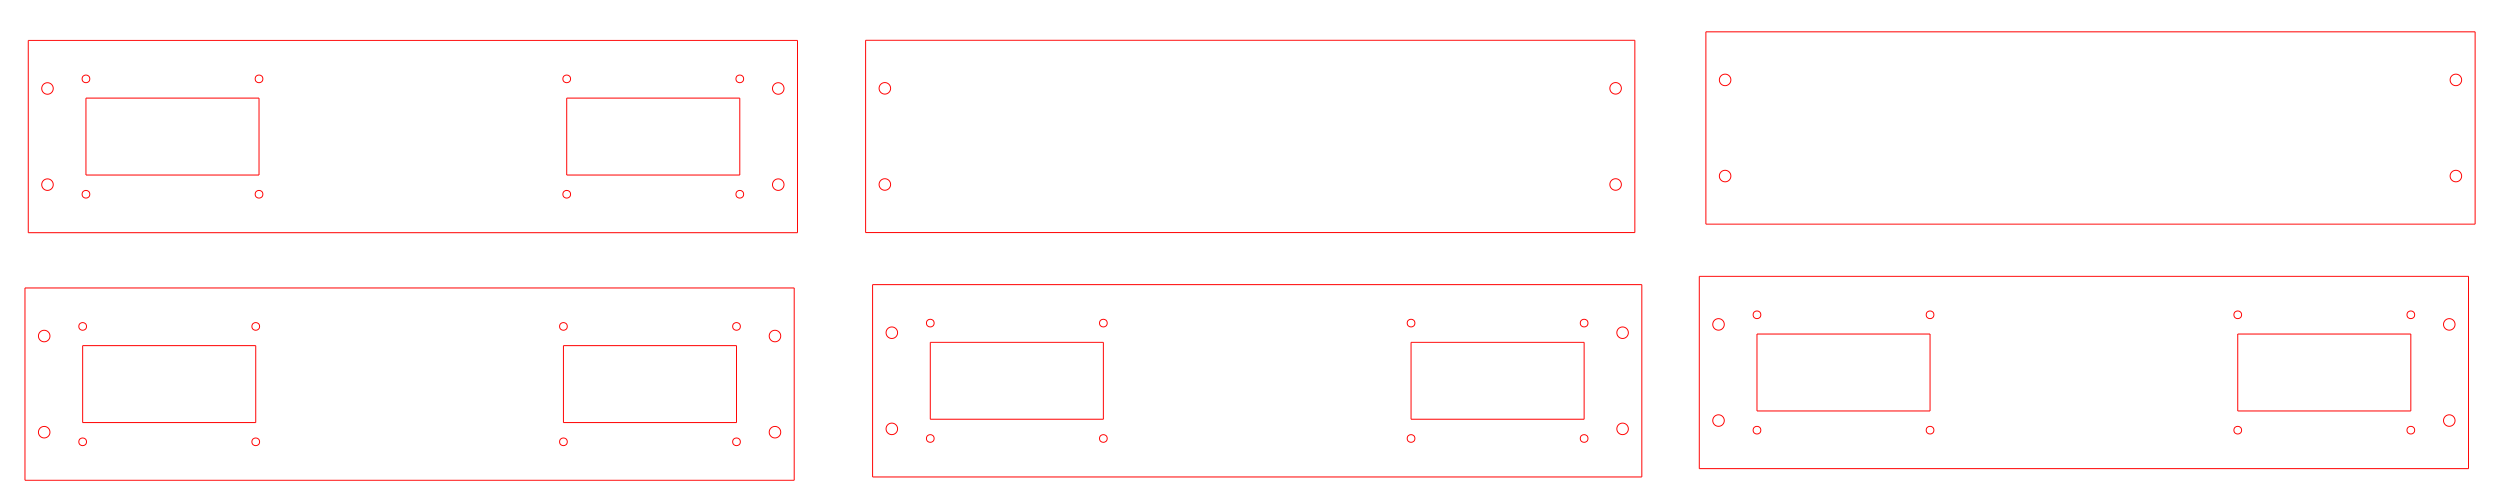 <?xml version="1.0" encoding="UTF-8" standalone="no"?>
<!-- Created with Inkscape (http://www.inkscape.org/) -->

<svg
   xmlns:dc="http://purl.org/dc/elements/1.1/"
   xmlns:cc="http://creativecommons.org/ns#"
   xmlns:rdf="http://www.w3.org/1999/02/22-rdf-syntax-ns#"
   xmlns:svg="http://www.w3.org/2000/svg"
   xmlns="http://www.w3.org/2000/svg"
   xmlns:sodipodi="http://sodipodi.sourceforge.net/DTD/sodipodi-0.dtd"
   xmlns:inkscape="http://www.inkscape.org/namespaces/inkscape"
   width="650mm"
   height="130mm"
   viewBox="0 0 650 130"
   version="1.1"
   id="svg4660"
   inkscape:version="0.92.4 5da689c313, 2019-01-14"
   sodipodi:docname="130x650.svg">
  <defs
     id="defs4654" />
  <sodipodi:namedview
     id="base"
     pagecolor="#ffffff"
     bordercolor="#666666"
     borderopacity="1.0"
     inkscape:pageopacity="0.0"
     inkscape:pageshadow="2"
     inkscape:zoom="0.35"
     inkscape:cx="337.14286"
     inkscape:cy="217.14286"
     inkscape:document-units="mm"
     inkscape:current-layer="layer1"
     showgrid="false"
     inkscape:snap-global="false"
     inkscape:window-width="1916"
     inkscape:window-height="1009"
     inkscape:window-x="0"
     inkscape:window-y="41"
     inkscape:window-maximized="0" />
  <g
     inkscape:label="Layer 1"
     inkscape:groupmode="layer"
     id="layer1"
     transform="translate(0,-167)">
    <g
       id="Ortho_0_-1-6"
       transform="rotate(180,3.246,120.935)"
       style="fill:none;stroke:#ff0000;stroke-opacity:1;stroke-width:0.254;stroke-miterlimit:4;stroke-dasharray:none">
      <g
         style="fill:none;stroke:#ff0000;stroke-width:0.254;stroke-linecap:butt;stroke-linejoin:miter;stroke-opacity:1;stroke-miterlimit:4;stroke-dasharray:none"
         transform="scale(1,-1)"
         id="g160">
        <path
           inkscape:connector-curvature="0"
           id="path120-0"
           d="M 0,0 H -200"
           style="fill:none;stroke:#ff0000;stroke-opacity:1;stroke-width:0.254;stroke-miterlimit:4;stroke-dasharray:none" />
        <path
           inkscape:connector-curvature="0"
           id="path122-8"
           d="M -200,0 V 50"
           style="fill:none;stroke:#ff0000;stroke-opacity:1;stroke-width:0.254;stroke-miterlimit:4;stroke-dasharray:none" />
        <path
           inkscape:connector-curvature="0"
           id="path124-9"
           d="M -200,50 H 0"
           style="fill:none;stroke:#ff0000;stroke-opacity:1;stroke-width:0.254;stroke-miterlimit:4;stroke-dasharray:none" />
        <path
           inkscape:connector-curvature="0"
           id="path126-2"
           d="M 0,50 V 0"
           style="fill:none;stroke:#ff0000;stroke-opacity:1;stroke-width:0.254;stroke-miterlimit:4;stroke-dasharray:none" />
        <path
           inkscape:connector-curvature="0"
           id="5"
           d="m -140,35 h -45"
           style="fill:none;stroke:#ff0000;stroke-opacity:1;stroke-width:0.254;stroke-miterlimit:4;stroke-dasharray:none" />
        <path
           inkscape:connector-curvature="0"
           id="6"
           d="M -185,35 V 15"
           style="fill:none;stroke:#ff0000;stroke-opacity:1;stroke-width:0.254;stroke-miterlimit:4;stroke-dasharray:none" />
        <path
           inkscape:connector-curvature="0"
           id="7"
           d="m -185,15 h 45"
           style="fill:none;stroke:#ff0000;stroke-opacity:1;stroke-width:0.254;stroke-miterlimit:4;stroke-dasharray:none" />
        <path
           inkscape:connector-curvature="0"
           id="8"
           d="M -140,15 V 35"
           style="fill:none;stroke:#ff0000;stroke-opacity:1;stroke-width:0.254;stroke-miterlimit:4;stroke-dasharray:none" />
        <path
           inkscape:connector-curvature="0"
           id="9"
           d="M -15,35 H -60"
           style="fill:none;stroke:#ff0000;stroke-opacity:1;stroke-width:0.254;stroke-miterlimit:4;stroke-dasharray:none" />
        <path
           inkscape:connector-curvature="0"
           id="10"
           d="M -60,35 V 15"
           style="fill:none;stroke:#ff0000;stroke-opacity:1;stroke-width:0.254;stroke-miterlimit:4;stroke-dasharray:none" />
        <path
           inkscape:connector-curvature="0"
           id="11"
           d="m -60,15 h 45"
           style="fill:none;stroke:#ff0000;stroke-opacity:1;stroke-width:0.254;stroke-miterlimit:4;stroke-dasharray:none" />
        <path
           inkscape:connector-curvature="0"
           id="12"
           d="M -15,15 V 35"
           style="fill:none;stroke:#ff0000;stroke-opacity:1;stroke-width:0.254;stroke-miterlimit:4;stroke-dasharray:none" />
        <circle
           cx="-195"
           cy="12.5"
           r="1.5"
           id="circle136-8"
           style="fill:none;stroke:#ff0000;stroke-opacity:1;stroke-width:0.254;stroke-miterlimit:4;stroke-dasharray:none" />
        <circle
           cx="-195"
           cy="37.5"
           r="1.5"
           id="circle138-8"
           style="fill:none;stroke:#ff0000;stroke-opacity:1;stroke-width:0.254;stroke-miterlimit:4;stroke-dasharray:none" />
        <circle
           cx="-5"
           cy="12.5"
           r="1.5"
           id="circle140-5"
           style="fill:none;stroke:#ff0000;stroke-opacity:1;stroke-width:0.254;stroke-miterlimit:4;stroke-dasharray:none" />
        <circle
           cx="-5"
           cy="37.5"
           r="1.5"
           id="circle142-5"
           style="fill:none;stroke:#ff0000;stroke-opacity:1;stroke-width:0.254;stroke-miterlimit:4;stroke-dasharray:none" />
        <circle
           cx="-185"
           cy="10"
           r="1"
           id="circle144"
           style="fill:none;stroke:#ff0000;stroke-opacity:1;stroke-width:0.254;stroke-miterlimit:4;stroke-dasharray:none" />
        <circle
           cx="-140"
           cy="10"
           r="1"
           id="circle146"
           style="fill:none;stroke:#ff0000;stroke-opacity:1;stroke-width:0.254;stroke-miterlimit:4;stroke-dasharray:none" />
        <circle
           cx="-185"
           cy="40"
           r="1"
           id="circle148"
           style="fill:none;stroke:#ff0000;stroke-opacity:1;stroke-width:0.254;stroke-miterlimit:4;stroke-dasharray:none" />
        <circle
           cx="-140"
           cy="40"
           r="1"
           id="circle150"
           style="fill:none;stroke:#ff0000;stroke-opacity:1;stroke-width:0.254;stroke-miterlimit:4;stroke-dasharray:none" />
        <circle
           cx="-60"
           cy="10"
           r="1"
           id="circle152"
           style="fill:none;stroke:#ff0000;stroke-opacity:1;stroke-width:0.254;stroke-miterlimit:4;stroke-dasharray:none" />
        <circle
           cx="-60"
           cy="40"
           r="1"
           id="circle154"
           style="fill:none;stroke:#ff0000;stroke-opacity:1;stroke-width:0.254;stroke-miterlimit:4;stroke-dasharray:none" />
        <circle
           cx="-15"
           cy="10"
           r="1"
           id="circle156"
           style="fill:none;stroke:#ff0000;stroke-opacity:1;stroke-width:0.254;stroke-miterlimit:4;stroke-dasharray:none" />
        <circle
           cx="-15"
           cy="40"
           r="1"
           id="circle158"
           style="fill:none;stroke:#ff0000;stroke-opacity:1;stroke-width:0.254;stroke-miterlimit:4;stroke-dasharray:none" />
      </g>
    </g>
    <g
       id="Ortho_0_-1-6-9"
       transform="rotate(180,113.437,120.503)"
       style="fill:none;stroke:#ff0000;stroke-opacity:1;stroke-width:0.254;stroke-miterlimit:4;stroke-dasharray:none">
      <g
         style="fill:none;stroke:#ff0000;stroke-width:0.254;stroke-linecap:butt;stroke-linejoin:miter;stroke-opacity:1;stroke-miterlimit:4;stroke-dasharray:none"
         transform="scale(1,-1)"
         id="g160-7">
        <path
           inkscape:connector-curvature="0"
           id="path120-0-0"
           d="M 0,0 H -200"
           style="fill:none;stroke:#ff0000;stroke-opacity:1;stroke-width:0.254;stroke-miterlimit:4;stroke-dasharray:none" />
        <path
           inkscape:connector-curvature="0"
           id="path122-8-9"
           d="M -200,0 V 50"
           style="fill:none;stroke:#ff0000;stroke-opacity:1;stroke-width:0.254;stroke-miterlimit:4;stroke-dasharray:none" />
        <path
           inkscape:connector-curvature="0"
           id="path124-9-6"
           d="M -200,50 H 0"
           style="fill:none;stroke:#ff0000;stroke-opacity:1;stroke-width:0.254;stroke-miterlimit:4;stroke-dasharray:none" />
        <path
           inkscape:connector-curvature="0"
           id="path126-2-6"
           d="M 0,50 V 0"
           style="fill:none;stroke:#ff0000;stroke-opacity:1;stroke-width:0.254;stroke-miterlimit:4;stroke-dasharray:none" />
        <path
           inkscape:connector-curvature="0"
           id="5-2"
           d="m -140,35 h -45"
           style="fill:none;stroke:#ff0000;stroke-opacity:1;stroke-width:0.254;stroke-miterlimit:4;stroke-dasharray:none" />
        <path
           inkscape:connector-curvature="0"
           id="6-8"
           d="M -185,35 V 15"
           style="fill:none;stroke:#ff0000;stroke-opacity:1;stroke-width:0.254;stroke-miterlimit:4;stroke-dasharray:none" />
        <path
           inkscape:connector-curvature="0"
           id="7-8"
           d="m -185,15 h 45"
           style="fill:none;stroke:#ff0000;stroke-opacity:1;stroke-width:0.254;stroke-miterlimit:4;stroke-dasharray:none" />
        <path
           inkscape:connector-curvature="0"
           id="8-1"
           d="M -140,15 V 35"
           style="fill:none;stroke:#ff0000;stroke-opacity:1;stroke-width:0.254;stroke-miterlimit:4;stroke-dasharray:none" />
        <path
           inkscape:connector-curvature="0"
           id="9-6"
           d="M -15,35 H -60"
           style="fill:none;stroke:#ff0000;stroke-opacity:1;stroke-width:0.254;stroke-miterlimit:4;stroke-dasharray:none" />
        <path
           inkscape:connector-curvature="0"
           id="10-5"
           d="M -60,35 V 15"
           style="fill:none;stroke:#ff0000;stroke-opacity:1;stroke-width:0.254;stroke-miterlimit:4;stroke-dasharray:none" />
        <path
           inkscape:connector-curvature="0"
           id="11-7"
           d="m -60,15 h 45"
           style="fill:none;stroke:#ff0000;stroke-opacity:1;stroke-width:0.254;stroke-miterlimit:4;stroke-dasharray:none" />
        <path
           inkscape:connector-curvature="0"
           id="12-9"
           d="M -15,15 V 35"
           style="fill:none;stroke:#ff0000;stroke-opacity:1;stroke-width:0.254;stroke-miterlimit:4;stroke-dasharray:none" />
        <circle
           cx="-195"
           cy="12.5"
           r="1.5"
           id="circle136-8-3"
           style="fill:none;stroke:#ff0000;stroke-opacity:1;stroke-width:0.254;stroke-miterlimit:4;stroke-dasharray:none" />
        <circle
           cx="-195"
           cy="37.5"
           r="1.5"
           id="circle138-8-7"
           style="fill:none;stroke:#ff0000;stroke-opacity:1;stroke-width:0.254;stroke-miterlimit:4;stroke-dasharray:none" />
        <circle
           cx="-5"
           cy="12.5"
           r="1.5"
           id="circle140-5-4"
           style="fill:none;stroke:#ff0000;stroke-opacity:1;stroke-width:0.254;stroke-miterlimit:4;stroke-dasharray:none" />
        <circle
           cx="-5"
           cy="37.5"
           r="1.5"
           id="circle142-5-5"
           style="fill:none;stroke:#ff0000;stroke-opacity:1;stroke-width:0.254;stroke-miterlimit:4;stroke-dasharray:none" />
        <circle
           cx="-185"
           cy="10"
           r="1"
           id="circle144-5"
           style="fill:none;stroke:#ff0000;stroke-opacity:1;stroke-width:0.254;stroke-miterlimit:4;stroke-dasharray:none" />
        <circle
           cx="-140"
           cy="10"
           r="1"
           id="circle146-7"
           style="fill:none;stroke:#ff0000;stroke-opacity:1;stroke-width:0.254;stroke-miterlimit:4;stroke-dasharray:none" />
        <circle
           cx="-185"
           cy="40"
           r="1"
           id="circle148-4"
           style="fill:none;stroke:#ff0000;stroke-opacity:1;stroke-width:0.254;stroke-miterlimit:4;stroke-dasharray:none" />
        <circle
           cx="-140"
           cy="40"
           r="1"
           id="circle150-9"
           style="fill:none;stroke:#ff0000;stroke-opacity:1;stroke-width:0.254;stroke-miterlimit:4;stroke-dasharray:none" />
        <circle
           cx="-60"
           cy="10"
           r="1"
           id="circle152-1"
           style="fill:none;stroke:#ff0000;stroke-opacity:1;stroke-width:0.254;stroke-miterlimit:4;stroke-dasharray:none" />
        <circle
           cx="-60"
           cy="40"
           r="1"
           id="circle154-9"
           style="fill:none;stroke:#ff0000;stroke-opacity:1;stroke-width:0.254;stroke-miterlimit:4;stroke-dasharray:none" />
        <circle
           cx="-15"
           cy="10"
           r="1"
           id="circle156-9"
           style="fill:none;stroke:#ff0000;stroke-opacity:1;stroke-width:0.254;stroke-miterlimit:4;stroke-dasharray:none" />
        <circle
           cx="-15"
           cy="40"
           r="1"
           id="circle158-4"
           style="fill:none;stroke:#ff0000;stroke-opacity:1;stroke-width:0.254;stroke-miterlimit:4;stroke-dasharray:none" />
      </g>
    </g>
    <g
       id="Ortho_0_-1-6-9-5"
       transform="rotate(180,3.673,88.753)"
       style="fill:none;stroke:#ff0000;stroke-opacity:1;stroke-width:0.254;stroke-miterlimit:4;stroke-dasharray:none">
      <g
         style="fill:none;stroke:#ff0000;stroke-width:0.254;stroke-linecap:butt;stroke-linejoin:miter;stroke-opacity:1;stroke-miterlimit:4;stroke-dasharray:none"
         transform="scale(1,-1)"
         id="g160-7-1">
        <path
           inkscape:connector-curvature="0"
           id="path120-0-0-1"
           d="M 0,0 H -200"
           style="fill:none;stroke:#ff0000;stroke-opacity:1;stroke-width:0.254;stroke-miterlimit:4;stroke-dasharray:none" />
        <path
           inkscape:connector-curvature="0"
           id="path122-8-9-0"
           d="M -200,0 V 50"
           style="fill:none;stroke:#ff0000;stroke-opacity:1;stroke-width:0.254;stroke-miterlimit:4;stroke-dasharray:none" />
        <path
           inkscape:connector-curvature="0"
           id="path124-9-6-9"
           d="M -200,50 H 0"
           style="fill:none;stroke:#ff0000;stroke-opacity:1;stroke-width:0.254;stroke-miterlimit:4;stroke-dasharray:none" />
        <path
           inkscape:connector-curvature="0"
           id="path126-2-6-5"
           d="M 0,50 V 0"
           style="fill:none;stroke:#ff0000;stroke-opacity:1;stroke-width:0.254;stroke-miterlimit:4;stroke-dasharray:none" />
        <path
           inkscape:connector-curvature="0"
           id="5-2-6"
           d="m -140,35 h -45"
           style="fill:none;stroke:#ff0000;stroke-opacity:1;stroke-width:0.254;stroke-miterlimit:4;stroke-dasharray:none" />
        <path
           inkscape:connector-curvature="0"
           id="6-8-6"
           d="M -185,35 V 15"
           style="fill:none;stroke:#ff0000;stroke-opacity:1;stroke-width:0.254;stroke-miterlimit:4;stroke-dasharray:none" />
        <path
           inkscape:connector-curvature="0"
           id="7-8-4"
           d="m -185,15 h 45"
           style="fill:none;stroke:#ff0000;stroke-opacity:1;stroke-width:0.254;stroke-miterlimit:4;stroke-dasharray:none" />
        <path
           inkscape:connector-curvature="0"
           id="8-1-2"
           d="M -140,15 V 35"
           style="fill:none;stroke:#ff0000;stroke-opacity:1;stroke-width:0.254;stroke-miterlimit:4;stroke-dasharray:none" />
        <path
           inkscape:connector-curvature="0"
           id="9-6-5"
           d="M -15,35 H -60"
           style="fill:none;stroke:#ff0000;stroke-opacity:1;stroke-width:0.254;stroke-miterlimit:4;stroke-dasharray:none" />
        <path
           inkscape:connector-curvature="0"
           id="10-5-5"
           d="M -60,35 V 15"
           style="fill:none;stroke:#ff0000;stroke-opacity:1;stroke-width:0.254;stroke-miterlimit:4;stroke-dasharray:none" />
        <path
           inkscape:connector-curvature="0"
           id="11-7-1"
           d="m -60,15 h 45"
           style="fill:none;stroke:#ff0000;stroke-opacity:1;stroke-width:0.254;stroke-miterlimit:4;stroke-dasharray:none" />
        <path
           inkscape:connector-curvature="0"
           id="12-9-6"
           d="M -15,15 V 35"
           style="fill:none;stroke:#ff0000;stroke-opacity:1;stroke-width:0.254;stroke-miterlimit:4;stroke-dasharray:none" />
        <circle
           cx="-195"
           cy="12.5"
           r="1.5"
           id="circle136-8-3-0"
           style="fill:none;stroke:#ff0000;stroke-opacity:1;stroke-width:0.254;stroke-miterlimit:4;stroke-dasharray:none" />
        <circle
           cx="-195"
           cy="37.5"
           r="1.5"
           id="circle138-8-7-0"
           style="fill:none;stroke:#ff0000;stroke-opacity:1;stroke-width:0.254;stroke-miterlimit:4;stroke-dasharray:none" />
        <circle
           cx="-5"
           cy="12.5"
           r="1.5"
           id="circle140-5-4-9"
           style="fill:none;stroke:#ff0000;stroke-opacity:1;stroke-width:0.254;stroke-miterlimit:4;stroke-dasharray:none" />
        <circle
           cx="-5"
           cy="37.5"
           r="1.5"
           id="circle142-5-5-7"
           style="fill:none;stroke:#ff0000;stroke-opacity:1;stroke-width:0.254;stroke-miterlimit:4;stroke-dasharray:none" />
        <circle
           cx="-185"
           cy="10"
           r="1"
           id="circle144-5-3"
           style="fill:none;stroke:#ff0000;stroke-opacity:1;stroke-width:0.254;stroke-miterlimit:4;stroke-dasharray:none" />
        <circle
           cx="-140"
           cy="10"
           r="1"
           id="circle146-7-0"
           style="fill:none;stroke:#ff0000;stroke-opacity:1;stroke-width:0.254;stroke-miterlimit:4;stroke-dasharray:none" />
        <circle
           cx="-185"
           cy="40"
           r="1"
           id="circle148-4-6"
           style="fill:none;stroke:#ff0000;stroke-opacity:1;stroke-width:0.254;stroke-miterlimit:4;stroke-dasharray:none" />
        <circle
           cx="-140"
           cy="40"
           r="1"
           id="circle150-9-2"
           style="fill:none;stroke:#ff0000;stroke-opacity:1;stroke-width:0.254;stroke-miterlimit:4;stroke-dasharray:none" />
        <circle
           cx="-60"
           cy="10"
           r="1"
           id="circle152-1-4"
           style="fill:none;stroke:#ff0000;stroke-opacity:1;stroke-width:0.254;stroke-miterlimit:4;stroke-dasharray:none" />
        <circle
           cx="-60"
           cy="40"
           r="1"
           id="circle154-9-5"
           style="fill:none;stroke:#ff0000;stroke-opacity:1;stroke-width:0.254;stroke-miterlimit:4;stroke-dasharray:none" />
        <circle
           cx="-15"
           cy="10"
           r="1"
           id="circle156-9-0"
           style="fill:none;stroke:#ff0000;stroke-opacity:1;stroke-width:0.254;stroke-miterlimit:4;stroke-dasharray:none" />
        <circle
           cx="-15"
           cy="40"
           r="1"
           id="circle158-4-2"
           style="fill:none;stroke:#ff0000;stroke-opacity:1;stroke-width:0.254;stroke-miterlimit:4;stroke-dasharray:none" />
      </g>
    </g>
    <g
       id="Ortho_0_-1-6-9-0"
       transform="rotate(180,220.907,119.423)"
       style="fill:none;stroke:#ff0000;stroke-opacity:1;stroke-width:0.254;stroke-miterlimit:4;stroke-dasharray:none">
      <g
         style="fill:none;stroke:#ff0000;stroke-width:0.254;stroke-linecap:butt;stroke-linejoin:miter;stroke-opacity:1;stroke-miterlimit:4;stroke-dasharray:none"
         transform="scale(1,-1)"
         id="g160-7-5">
        <path
           inkscape:connector-curvature="0"
           id="path120-0-0-4"
           d="M 0,0 H -200"
           style="fill:none;stroke:#ff0000;stroke-opacity:1;stroke-width:0.254;stroke-miterlimit:4;stroke-dasharray:none" />
        <path
           inkscape:connector-curvature="0"
           id="path122-8-9-04"
           d="M -200,0 V 50"
           style="fill:none;stroke:#ff0000;stroke-opacity:1;stroke-width:0.254;stroke-miterlimit:4;stroke-dasharray:none" />
        <path
           inkscape:connector-curvature="0"
           id="path124-9-6-8"
           d="M -200,50 H 0"
           style="fill:none;stroke:#ff0000;stroke-opacity:1;stroke-width:0.254;stroke-miterlimit:4;stroke-dasharray:none" />
        <path
           inkscape:connector-curvature="0"
           id="path126-2-6-4"
           d="M 0,50 V 0"
           style="fill:none;stroke:#ff0000;stroke-opacity:1;stroke-width:0.254;stroke-miterlimit:4;stroke-dasharray:none" />
        <path
           inkscape:connector-curvature="0"
           id="5-2-4"
           d="m -140,35 h -45"
           style="fill:none;stroke:#ff0000;stroke-opacity:1;stroke-width:0.254;stroke-miterlimit:4;stroke-dasharray:none" />
        <path
           inkscape:connector-curvature="0"
           id="6-8-0"
           d="M -185,35 V 15"
           style="fill:none;stroke:#ff0000;stroke-opacity:1;stroke-width:0.254;stroke-miterlimit:4;stroke-dasharray:none" />
        <path
           inkscape:connector-curvature="0"
           id="7-8-3"
           d="m -185,15 h 45"
           style="fill:none;stroke:#ff0000;stroke-opacity:1;stroke-width:0.254;stroke-miterlimit:4;stroke-dasharray:none" />
        <path
           inkscape:connector-curvature="0"
           id="8-1-8"
           d="M -140,15 V 35"
           style="fill:none;stroke:#ff0000;stroke-opacity:1;stroke-width:0.254;stroke-miterlimit:4;stroke-dasharray:none" />
        <path
           inkscape:connector-curvature="0"
           id="9-6-0"
           d="M -15,35 H -60"
           style="fill:none;stroke:#ff0000;stroke-opacity:1;stroke-width:0.254;stroke-miterlimit:4;stroke-dasharray:none" />
        <path
           inkscape:connector-curvature="0"
           id="10-5-7"
           d="M -60,35 V 15"
           style="fill:none;stroke:#ff0000;stroke-opacity:1;stroke-width:0.254;stroke-miterlimit:4;stroke-dasharray:none" />
        <path
           inkscape:connector-curvature="0"
           id="11-7-4"
           d="m -60,15 h 45"
           style="fill:none;stroke:#ff0000;stroke-opacity:1;stroke-width:0.254;stroke-miterlimit:4;stroke-dasharray:none" />
        <path
           inkscape:connector-curvature="0"
           id="12-9-9"
           d="M -15,15 V 35"
           style="fill:none;stroke:#ff0000;stroke-opacity:1;stroke-width:0.254;stroke-miterlimit:4;stroke-dasharray:none" />
        <circle
           cx="-195"
           cy="12.5"
           r="1.5"
           id="circle136-8-3-8"
           style="fill:none;stroke:#ff0000;stroke-opacity:1;stroke-width:0.254;stroke-miterlimit:4;stroke-dasharray:none" />
        <circle
           cx="-195"
           cy="37.5"
           r="1.5"
           id="circle138-8-7-3"
           style="fill:none;stroke:#ff0000;stroke-opacity:1;stroke-width:0.254;stroke-miterlimit:4;stroke-dasharray:none" />
        <circle
           cx="-5"
           cy="12.5"
           r="1.5"
           id="circle140-5-4-8"
           style="fill:none;stroke:#ff0000;stroke-opacity:1;stroke-width:0.254;stroke-miterlimit:4;stroke-dasharray:none" />
        <circle
           cx="-5"
           cy="37.5"
           r="1.5"
           id="circle142-5-5-75"
           style="fill:none;stroke:#ff0000;stroke-opacity:1;stroke-width:0.254;stroke-miterlimit:4;stroke-dasharray:none" />
        <circle
           cx="-185"
           cy="10"
           r="1"
           id="circle144-5-4"
           style="fill:none;stroke:#ff0000;stroke-opacity:1;stroke-width:0.254;stroke-miterlimit:4;stroke-dasharray:none" />
        <circle
           cx="-140"
           cy="10"
           r="1"
           id="circle146-7-4"
           style="fill:none;stroke:#ff0000;stroke-opacity:1;stroke-width:0.254;stroke-miterlimit:4;stroke-dasharray:none" />
        <circle
           cx="-185"
           cy="40"
           r="1"
           id="circle148-4-9"
           style="fill:none;stroke:#ff0000;stroke-opacity:1;stroke-width:0.254;stroke-miterlimit:4;stroke-dasharray:none" />
        <circle
           cx="-140"
           cy="40"
           r="1"
           id="circle150-9-3"
           style="fill:none;stroke:#ff0000;stroke-opacity:1;stroke-width:0.254;stroke-miterlimit:4;stroke-dasharray:none" />
        <circle
           cx="-60"
           cy="10"
           r="1"
           id="circle152-1-8"
           style="fill:none;stroke:#ff0000;stroke-opacity:1;stroke-width:0.254;stroke-miterlimit:4;stroke-dasharray:none" />
        <circle
           cx="-60"
           cy="40"
           r="1"
           id="circle154-9-8"
           style="fill:none;stroke:#ff0000;stroke-opacity:1;stroke-width:0.254;stroke-miterlimit:4;stroke-dasharray:none" />
        <circle
           cx="-15"
           cy="10"
           r="1"
           id="circle156-9-8"
           style="fill:none;stroke:#ff0000;stroke-opacity:1;stroke-width:0.254;stroke-miterlimit:4;stroke-dasharray:none" />
        <circle
           cx="-15"
           cy="40"
           r="1"
           id="circle158-4-7"
           style="fill:none;stroke:#ff0000;stroke-opacity:1;stroke-width:0.254;stroke-miterlimit:4;stroke-dasharray:none" />
      </g>
    </g>
    <g
       id="Ortho_0_-1-3"
       transform="rotate(180,112.53,88.734)"
       style="fill:none;stroke:#ff0000;stroke-opacity:1;stroke-width:0.254;stroke-miterlimit:4;stroke-dasharray:none">
      <g
         style="fill:none;stroke:#ff0000;stroke-width:0.254;stroke-linecap:butt;stroke-linejoin:miter;stroke-opacity:1;stroke-miterlimit:4;stroke-dasharray:none"
         transform="scale(1,-1)"
         id="g136">
        <path
           inkscape:connector-curvature="0"
           id="path120"
           d="M 0,0 H -200"
           style="fill:none;stroke:#ff0000;stroke-opacity:1;stroke-width:0.254;stroke-miterlimit:4;stroke-dasharray:none" />
        <path
           inkscape:connector-curvature="0"
           id="path122"
           d="M -200,0 V 50"
           style="fill:none;stroke:#ff0000;stroke-opacity:1;stroke-width:0.254;stroke-miterlimit:4;stroke-dasharray:none" />
        <path
           inkscape:connector-curvature="0"
           id="path124"
           d="M -200,50 H 0"
           style="fill:none;stroke:#ff0000;stroke-opacity:1;stroke-width:0.254;stroke-miterlimit:4;stroke-dasharray:none" />
        <path
           inkscape:connector-curvature="0"
           id="path126"
           d="M 0,50 V 0"
           style="fill:none;stroke:#ff0000;stroke-opacity:1;stroke-width:0.254;stroke-miterlimit:4;stroke-dasharray:none" />
        <circle
           cx="-195"
           cy="12.5"
           r="1.5"
           id="circle128"
           style="fill:none;stroke:#ff0000;stroke-opacity:1;stroke-width:0.254;stroke-miterlimit:4;stroke-dasharray:none" />
        <circle
           cx="-195"
           cy="37.5"
           r="1.5"
           id="circle130"
           style="fill:none;stroke:#ff0000;stroke-opacity:1;stroke-width:0.254;stroke-miterlimit:4;stroke-dasharray:none" />
        <circle
           cx="-5"
           cy="12.5"
           r="1.5"
           id="circle132"
           style="fill:none;stroke:#ff0000;stroke-opacity:1;stroke-width:0.254;stroke-miterlimit:4;stroke-dasharray:none" />
        <circle
           cx="-5"
           cy="37.5"
           r="1.5"
           id="circle134"
           style="fill:none;stroke:#ff0000;stroke-opacity:1;stroke-width:0.254;stroke-miterlimit:4;stroke-dasharray:none" />
      </g>
    </g>
    <g
       id="Ortho_0_-1-8"
       transform="rotate(180,221.765,87.638)"
       style="fill:none;stroke:#ff0000;stroke-opacity:1;stroke-width:0.254;stroke-miterlimit:4;stroke-dasharray:none">
      <g
         style="fill:none;stroke:#ff0000;stroke-width:0.254;stroke-linecap:butt;stroke-linejoin:miter;stroke-opacity:1;stroke-miterlimit:4;stroke-dasharray:none"
         transform="scale(1,-1)"
         id="g136-2">
        <path
           inkscape:connector-curvature="0"
           id="path120-6"
           d="M 0,0 H -200"
           style="fill:none;stroke:#ff0000;stroke-opacity:1;stroke-width:0.254;stroke-miterlimit:4;stroke-dasharray:none" />
        <path
           inkscape:connector-curvature="0"
           id="path122-3"
           d="M -200,0 V 50"
           style="fill:none;stroke:#ff0000;stroke-opacity:1;stroke-width:0.254;stroke-miterlimit:4;stroke-dasharray:none" />
        <path
           inkscape:connector-curvature="0"
           id="path124-6"
           d="M -200,50 H 0"
           style="fill:none;stroke:#ff0000;stroke-opacity:1;stroke-width:0.254;stroke-miterlimit:4;stroke-dasharray:none" />
        <path
           inkscape:connector-curvature="0"
           id="path126-5"
           d="M 0,50 V 0"
           style="fill:none;stroke:#ff0000;stroke-opacity:1;stroke-width:0.254;stroke-miterlimit:4;stroke-dasharray:none" />
        <circle
           cx="-195"
           cy="12.5"
           r="1.5"
           id="circle128-9"
           style="fill:none;stroke:#ff0000;stroke-opacity:1;stroke-width:0.254;stroke-miterlimit:4;stroke-dasharray:none" />
        <circle
           cx="-195"
           cy="37.5"
           r="1.5"
           id="circle130-3"
           style="fill:none;stroke:#ff0000;stroke-opacity:1;stroke-width:0.254;stroke-miterlimit:4;stroke-dasharray:none" />
        <circle
           cx="-5"
           cy="12.5"
           r="1.5"
           id="circle132-3"
           style="fill:none;stroke:#ff0000;stroke-opacity:1;stroke-width:0.254;stroke-miterlimit:4;stroke-dasharray:none" />
        <circle
           cx="-5"
           cy="37.5"
           r="1.5"
           id="circle134-0"
           style="fill:none;stroke:#ff0000;stroke-opacity:1;stroke-width:0.254;stroke-miterlimit:4;stroke-dasharray:none" />
      </g>
    </g>
  </g>
</svg>
